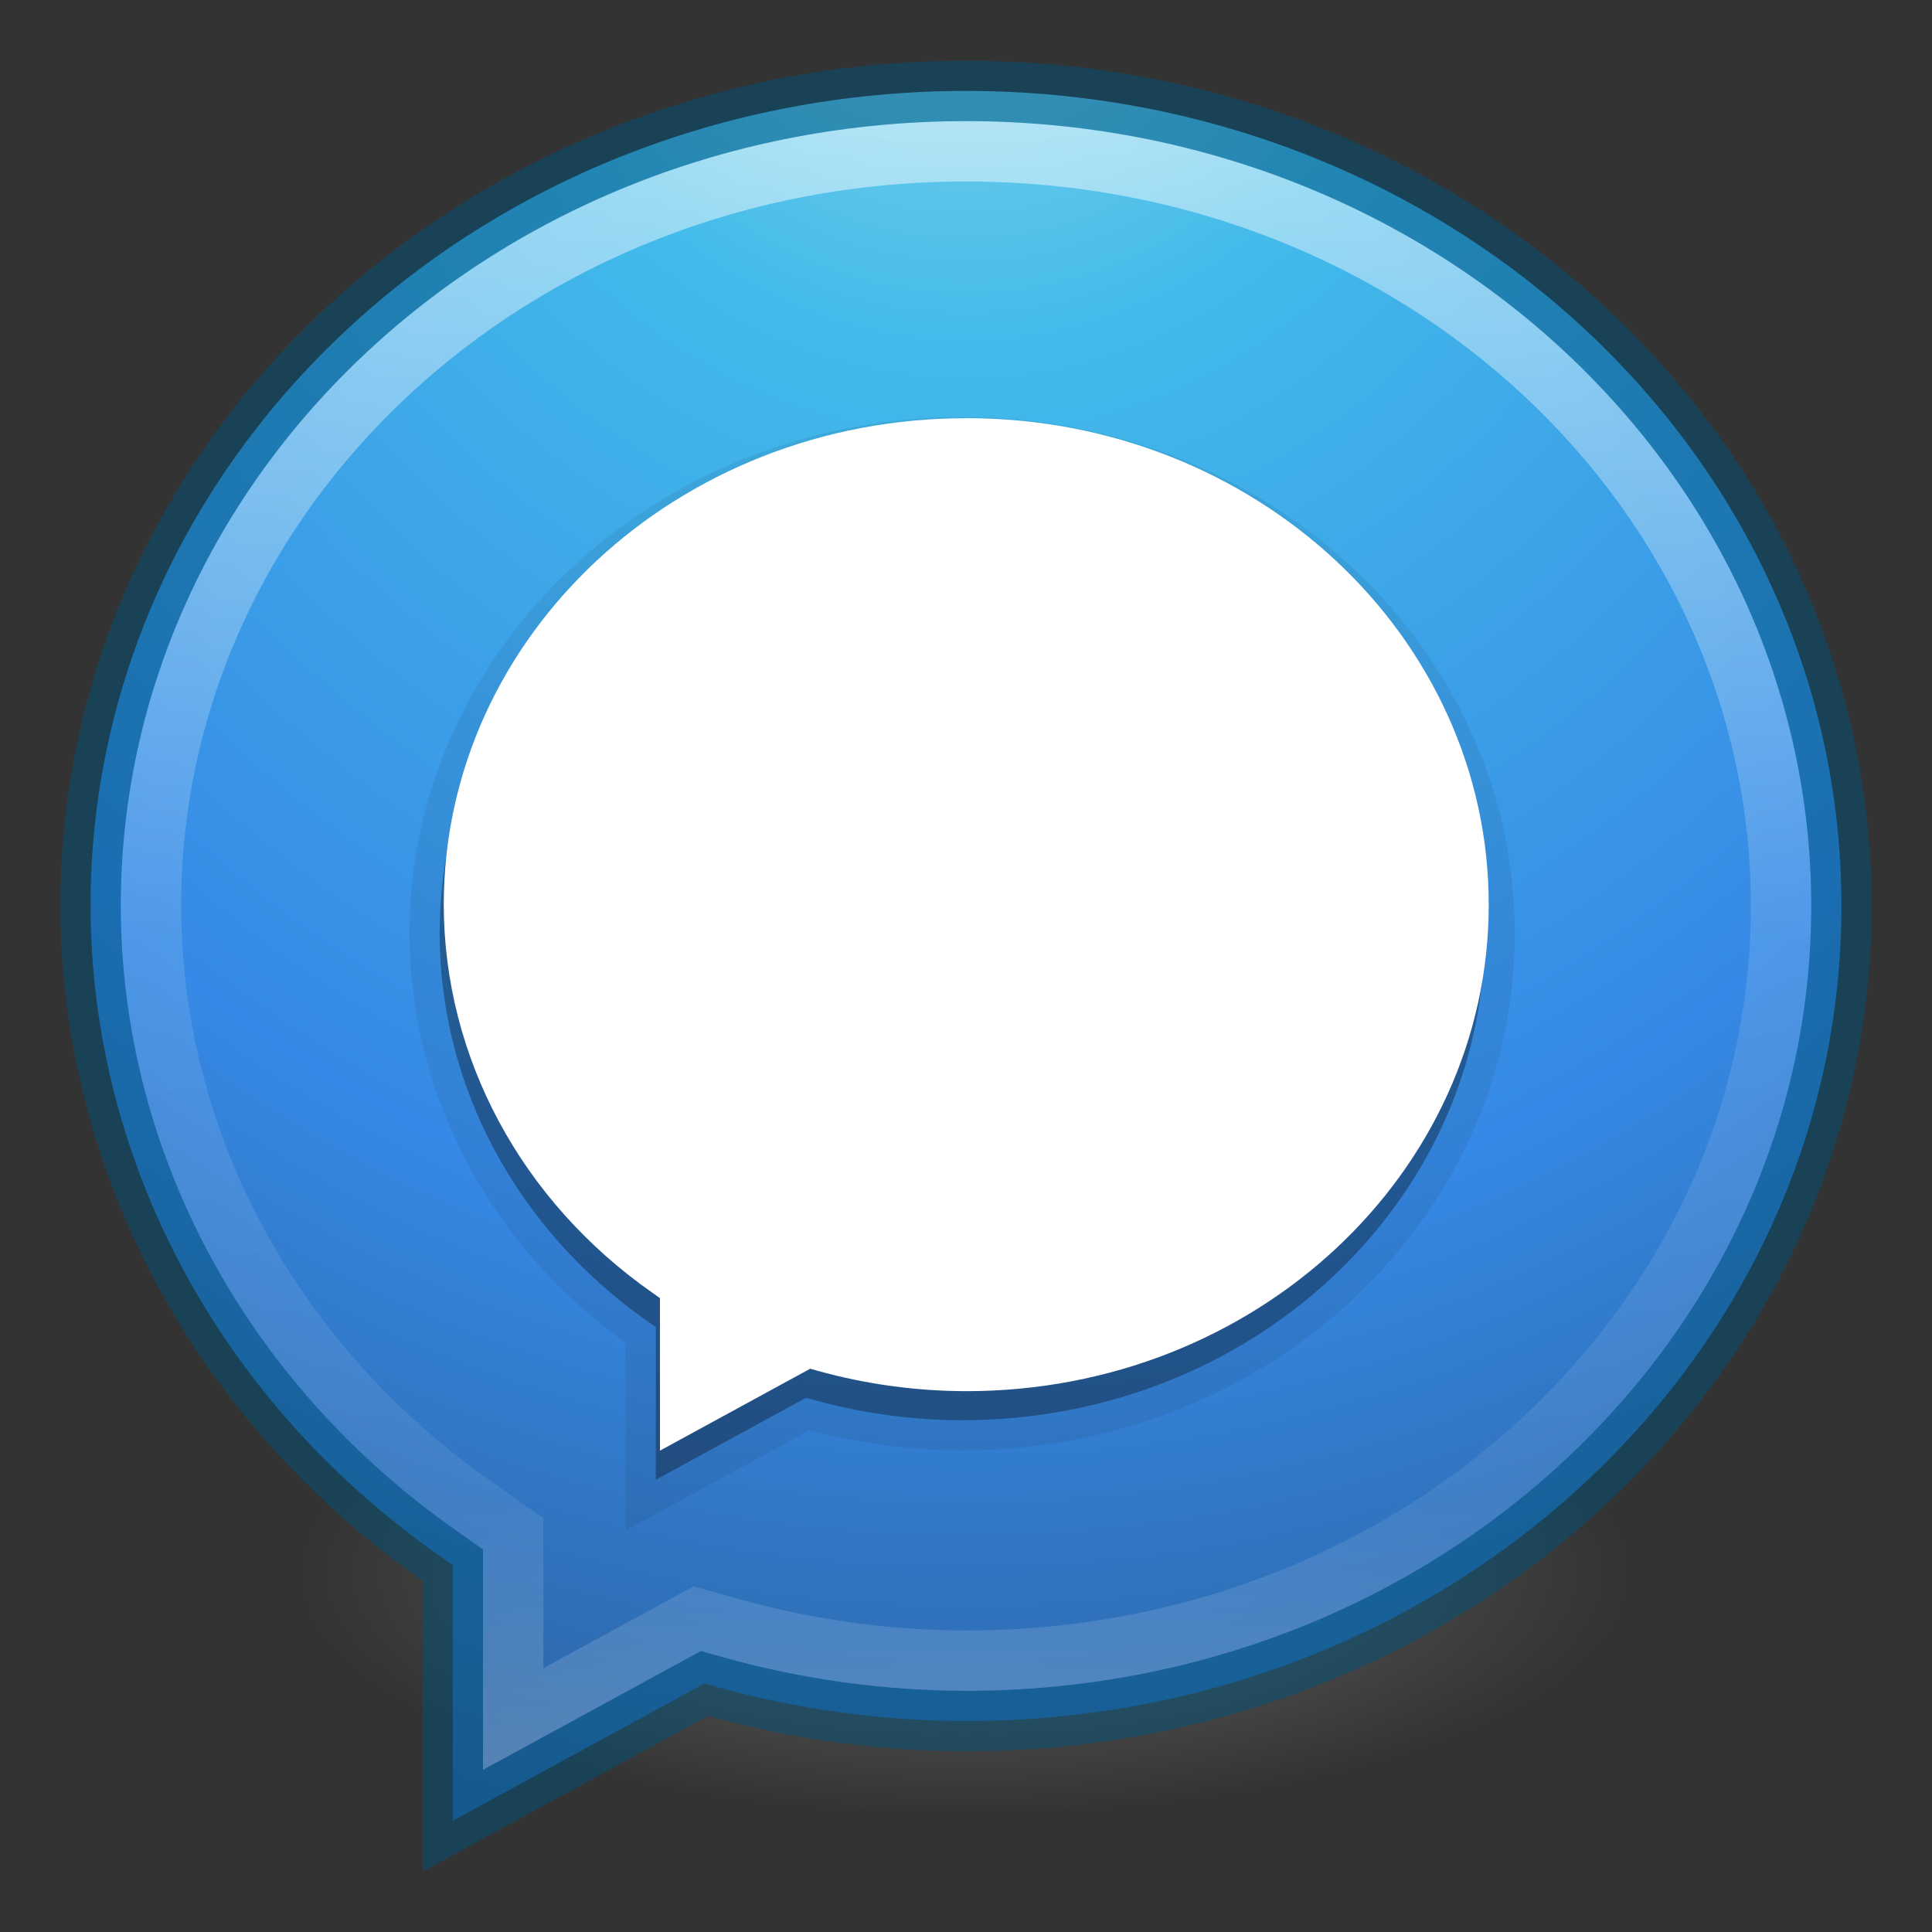<?xml version="1.0" encoding="UTF-8" standalone="no"?>
<svg
   xmlns:dc="http://purl.org/dc/elements/1.1/"
   xmlns:cc="http://creativecommons.org/ns#"
   xmlns:rdf="http://www.w3.org/1999/02/22-rdf-syntax-ns#"
   xmlns:svg="http://www.w3.org/2000/svg"
   xmlns="http://www.w3.org/2000/svg"
   xmlns:sodipodi="http://sodipodi.sourceforge.net/DTD/sodipodi-0.dtd"
   xmlns:inkscape="http://www.inkscape.org/namespaces/inkscape"
   height="32"
   width="32"
   version="1.1"
   id="svg43"
   sodipodi:docname="signal-desktop.svg"
   inkscape:version="0.92.2 2405546, 2018-03-11">
  <rect width="100%" height="100%" fill="#333333" stroke="none"/>
  <sodipodi:namedview
     pagecolor="#ffffff"
     bordercolor="#666666"
     borderopacity="1"
     objecttolerance="10"
     gridtolerance="10"
     guidetolerance="10"
     inkscape:pageopacity="0"
     inkscape:pageshadow="2"
     inkscape:window-width="1366"
     inkscape:window-height="710"
     id="namedview45"
     showgrid="false"
     showguides="true"
     inkscape:guide-bbox="true"
     inkscape:zoom="29.5"
     inkscape:cx="12.243756"
     inkscape:cy="13.315206"
     inkscape:window-x="0"
     inkscape:window-y="25"
     inkscape:window-maximized="1"
     inkscape:current-layer="svg43">
    <sodipodi:guide
       position="6.814,7.966"
       orientation="0,1"
       id="guide860"
       inkscape:locked="false" />
    <sodipodi:guide
       position="7.254,7.492"
       orientation="0,1"
       id="guide862"
       inkscape:locked="false" />
  </sodipodi:namedview>
  <defs
     id="defs27">
    <linearGradient
       id="c"
       y2="29.265"
       gradientUnits="userSpaceOnUse"
       x2="15"
       y1="2"
       x1="15">
      <stop
         stop-color="#fff"
         offset="0"
         id="stop2" />
      <stop
         stop-color="#fff"
         stop-opacity=".235"
         offset=".508"
         id="stop4" />
      <stop
         stop-color="#fff"
         stop-opacity=".157"
         offset=".835"
         id="stop6" />
      <stop
         stop-color="#fff"
         stop-opacity=".392"
         offset="1"
         id="stop8" />
    </linearGradient>
    <radialGradient
       id="b"
       gradientUnits="userSpaceOnUse"
       cy="2.513"
       cx="11.786"
       gradientTransform="matrix(1.3136e-8 2.25 -2.067 1.2068e-8 21.193 -29.514)"
       r="15">
      <stop
         stop-color="#90dbec"
         offset="0"
         id="stop11" />
      <stop
         stop-color="#42baea"
         offset=".262"
         id="stop13" />
      <stop
         stop-color="#3689e6"
         offset=".705"
         id="stop15" />
      <stop
         stop-color="#2b63a0"
         offset="1"
         id="stop17" />
    </radialGradient>
    <radialGradient
       id="a"
       gradientUnits="userSpaceOnUse"
       cy="186.17"
       cx="99.157"
       gradientTransform="matrix(.175 0 0 .064 -1.377 14.136)"
       r="62.769">
      <stop
         stop-color="#3d3d3d"
         offset="0"
         id="stop20" />
      <stop
         stop-color="#686868"
         stop-opacity=".498"
         offset=".5"
         id="stop22" />
      <stop
         stop-color="#686868"
         stop-opacity="0"
         offset="1"
         id="stop24" />
    </radialGradient>
  </defs>
  <path
     fill="url(#a)"
     d="m27 26a11 4 0 0 1 -22 0 11 4 0 1 1 22 0z"
     id="path29" />
  <path
     d="m16 1.506c-8.032 0-14.5 6.058-14.5 13.5 0.007 4.231 2.142 8.216 5.787 10.767l0.213 0.151v4.232l4.17-2.273 0.195 0.055c1.342 0.374 2.734 0.566 4.135 0.568 8.032 0 14.5-6.058 14.5-13.5 0-7.443-6.468-13.5-14.5-13.5z"
     id="path31"
     fill="url(#b)" />
  <path
     opacity=".5"
     d="m16 2.506c-7.529 0-13.499 5.636-13.5 12.498v0.002c0.007 3.895 1.968 7.573 5.361 9.949h0.002l0.637 0.451v3.067l3.049-1.662 0.586 0.164c1.254 0.349 2.556 0.529 3.867 0.531 7.528-0.001 13.498-5.638 13.498-12.5 0-6.863-5.971-12.5-13.5-12.5z"
     stroke="url(#c)"
     stroke-linecap="round"
     fill="none"
     id="path39" />
  <path
     opacity=".5"
     d="m16 1.506c-8.032 0-14.5 6.058-14.5 13.5 0.007 4.231 2.142 8.216 5.787 10.767l0.213 0.151v4.232l4.17-2.273 0.195 0.055c1.342 0.374 2.734 0.566 4.135 0.568 8.032 0 14.5-6.058 14.5-13.5 0-7.443-6.468-13.5-14.5-13.5z"
     stroke="#00537d"
     stroke-linecap="round"
     fill="none"
     id="path41" />
  <path
     inkscape:connector-curvature="0"
     style="opacity:0.15;fill:#000000;fill-opacity:1;stroke-width:0.597"
     d="m 15.936,7.408 c -4.794,0 -8.654,3.615 -8.654,8.058 0.004,2.525 1.279,4.904 3.454,6.426 l 0.127,0.09 v 2.526 l 2.489,-1.357 0.116,0.033 c 0.801,0.223 1.632,0.338 2.468,0.339 4.794,0 8.654,-3.616 8.654,-8.058 0,-4.442 -3.86,-8.058 -8.654,-8.058 z"
     id="path864" />
  <path
     id="path866"
     d="m 15.936,7.408 c -4.794,0 -8.654,3.615 -8.654,8.058 0.004,2.525 1.279,4.904 3.454,6.426 l 0.127,0.09 v 2.526 l 2.489,-1.357 0.116,0.033 c 0.801,0.223 1.632,0.338 2.468,0.339 4.794,0 8.654,-3.616 8.654,-8.058 0,-4.442 -3.86,-8.058 -8.654,-8.058 z"
     style="opacity:0.15;fill:#000000;fill-opacity:1;stroke-width:0.597"
     inkscape:connector-curvature="0" />
  <path
     inkscape:connector-curvature="0"
     style="opacity:0.07;fill:#000000;fill-opacity:1;stroke-width:1;stroke:#000000;stroke-opacity:1;stroke-miterlimit:4;stroke-dasharray:none"
     d="m 15.936,7.408 c -4.794,0 -8.654,3.615 -8.654,8.058 0.004,2.525 1.279,4.904 3.454,6.426 l 0.127,0.09 v 2.526 l 2.489,-1.357 0.116,0.033 c 0.801,0.223 1.632,0.338 2.468,0.339 4.794,0 8.654,-3.616 8.654,-8.058 0,-4.442 -3.86,-8.058 -8.654,-8.058 z"
     id="path868" />
  <path
     id="path856"
     d="m 16.004,6.927 c -4.794,0 -8.654,3.615 -8.654,8.058 0.004,2.525 1.279,4.904 3.454,6.426 l 0.127,0.09 v 2.526 l 2.489,-1.357 0.116,0.033 c 0.801,0.223 1.632,0.338 2.468,0.339 4.794,0 8.654,-3.616 8.654,-8.058 0,-4.442 -3.86,-8.058 -8.654,-8.058 z"
     style="fill:#ffffff;fill-opacity:1;stroke-width:0.597"
     inkscape:connector-curvature="0" />
</svg>
